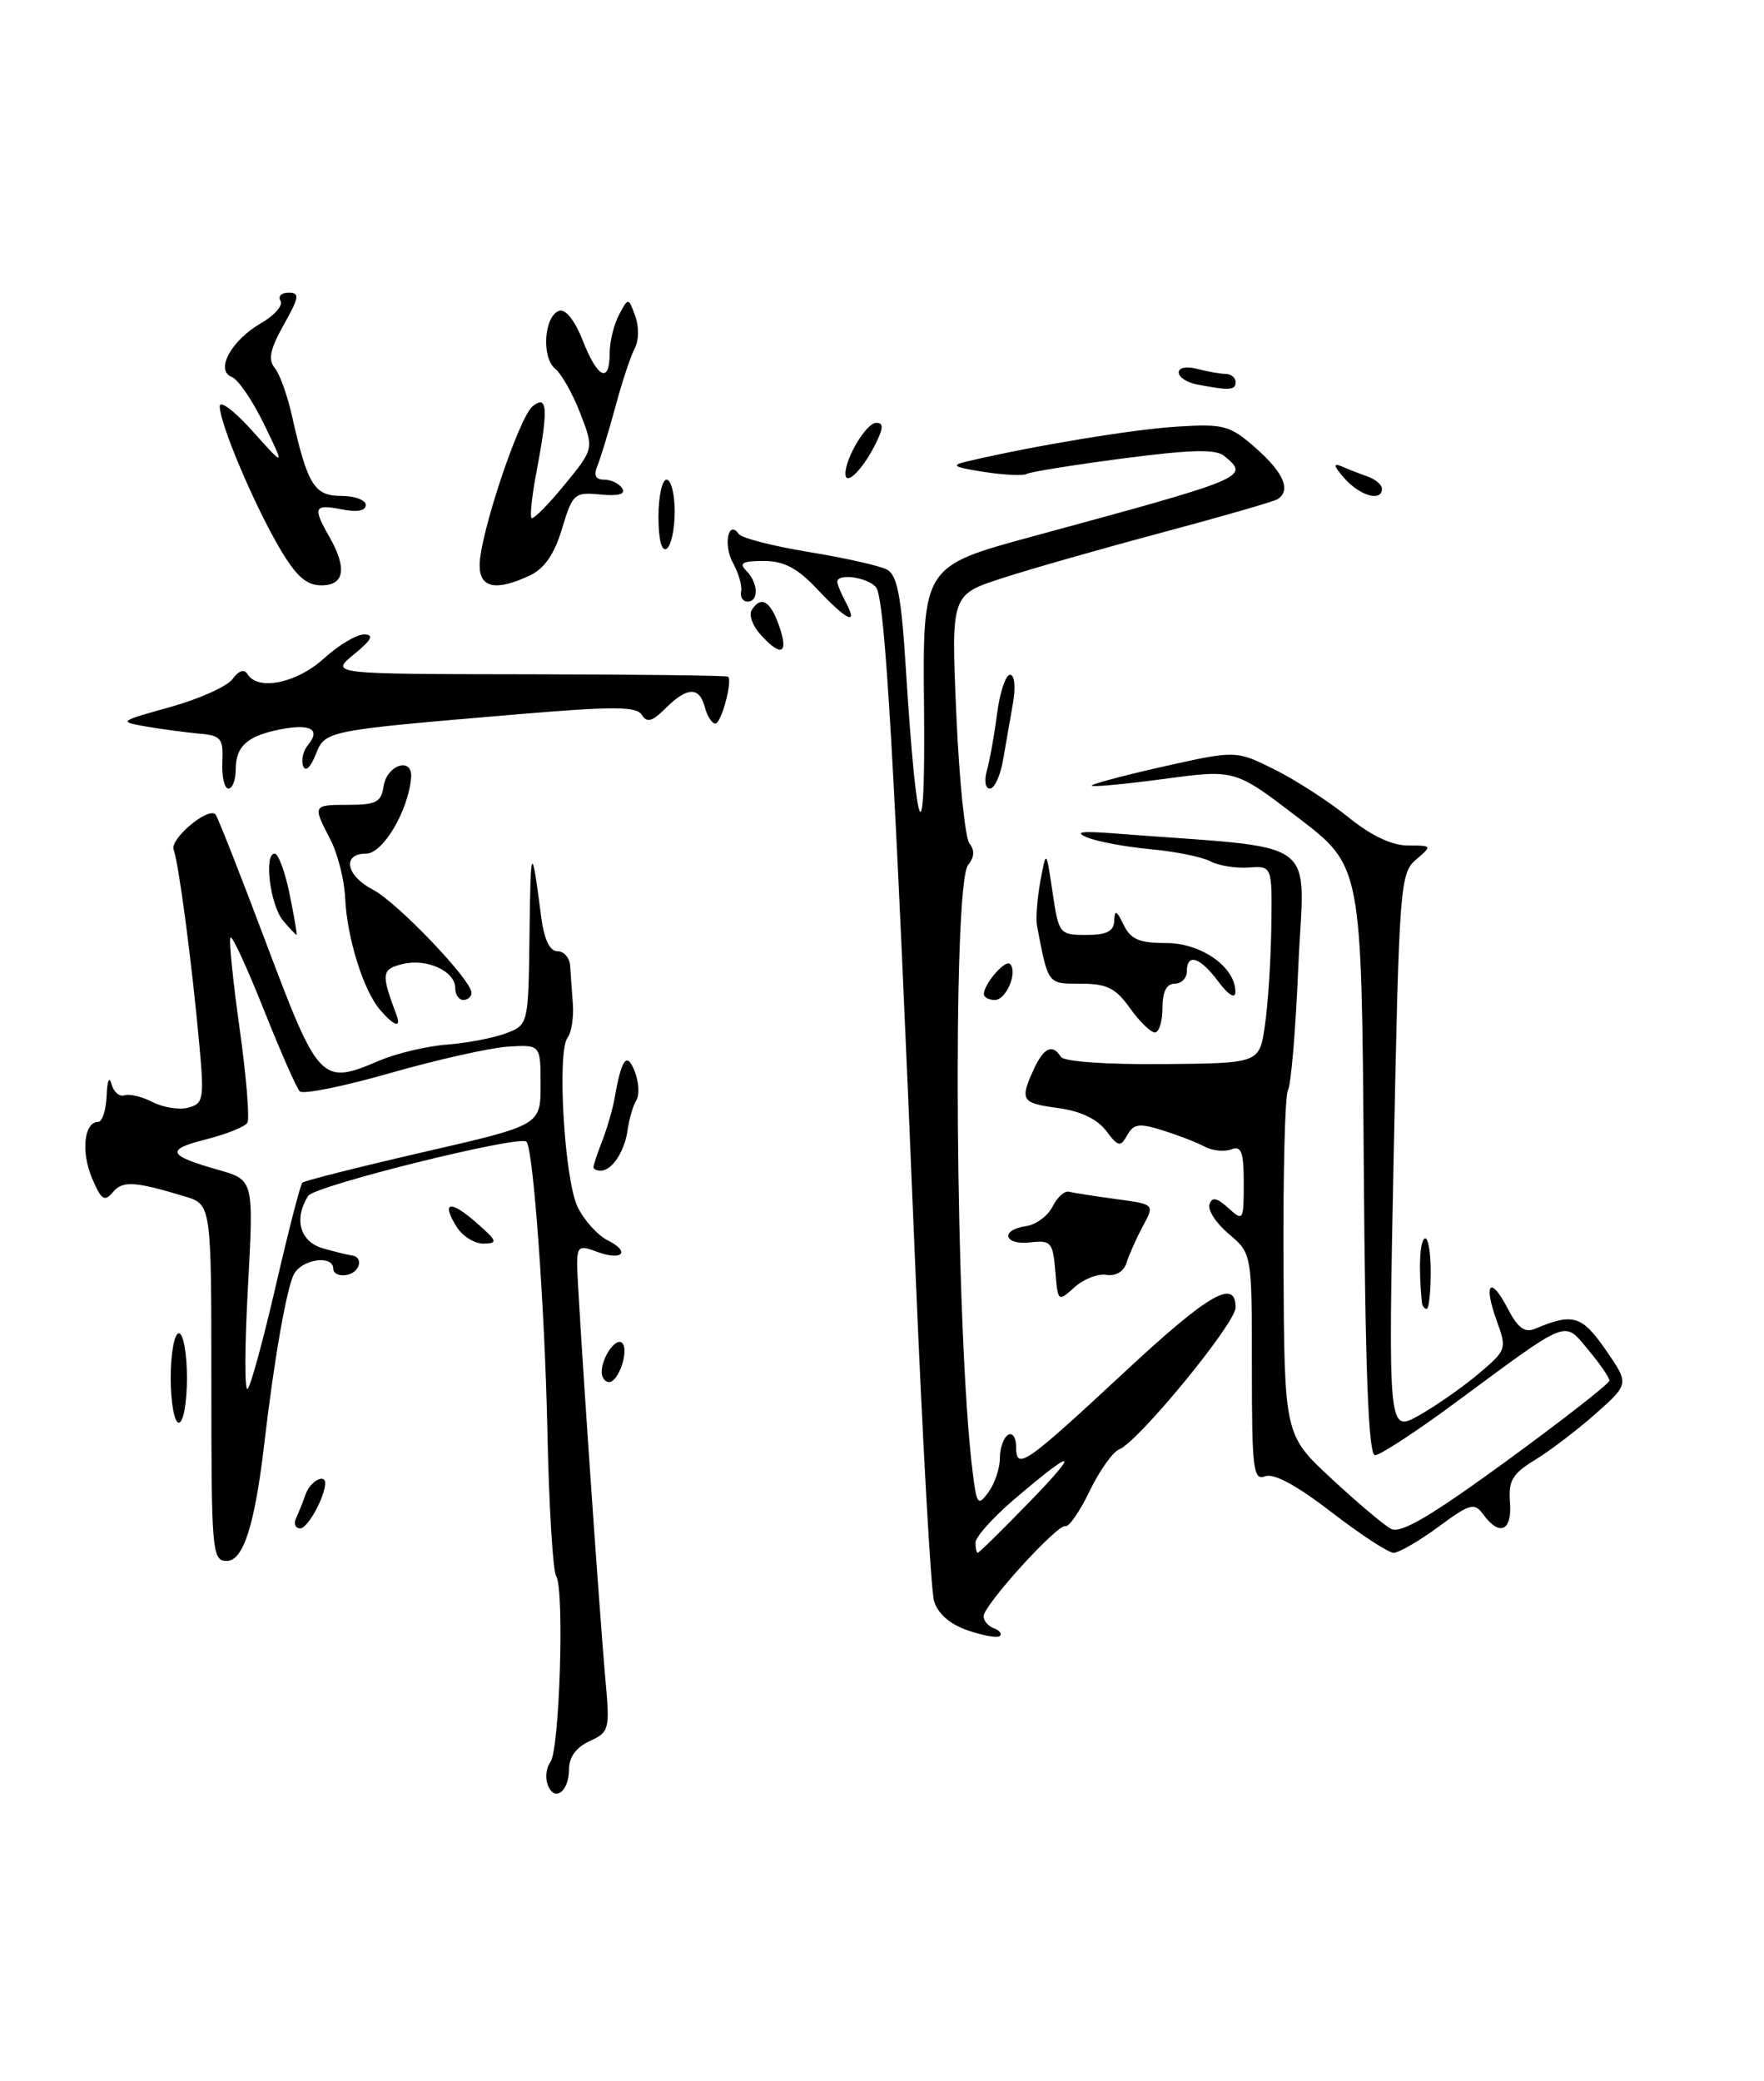<?xml version="1.0" encoding="UTF-8" standalone="no"?>
<!DOCTYPE svg PUBLIC "-//W3C//DTD SVG 1.1//EN" "http://www.w3.org/Graphics/SVG/1.1/DTD/svg11.dtd" >
<svg xmlns="http://www.w3.org/2000/svg" xmlns:xlink="http://www.w3.org/1999/xlink" version="1.1" viewBox="0 0 217 256">
 <g >
 <path fill="currentColor"
d=" M 67.38 219.55 C 67.05 218.68 67.19 217.42 67.71 216.74 C 68.84 215.23 69.45 195.54 68.42 193.87 C 68.01 193.21 67.53 185.21 67.34 176.09 C 67.03 160.97 65.60 141.27 64.76 140.43 C 63.92 139.59 38.71 145.85 37.91 147.10 C 36.11 149.96 36.90 152.75 39.75 153.56 C 41.26 153.99 42.84 154.37 43.25 154.42 C 44.76 154.58 44.31 156.51 42.68 156.82 C 41.76 157.00 41.00 156.66 41.00 156.07 C 41.00 154.32 37.15 154.86 36.15 156.75 C 35.26 158.45 33.70 167.34 32.52 177.50 C 31.35 187.56 29.94 192.00 27.90 192.00 C 26.09 192.00 26.00 190.95 26.00 170.08 C 26.00 148.16 26.00 148.16 22.75 147.17 C 16.52 145.29 15.07 145.21 13.87 146.66 C 12.86 147.88 12.45 147.59 11.31 144.90 C 9.95 141.65 10.35 138.00 12.07 138.00 C 12.58 138.00 13.05 136.54 13.12 134.75 C 13.18 132.96 13.44 132.31 13.70 133.31 C 13.96 134.30 14.68 134.94 15.31 134.73 C 15.93 134.52 17.50 134.90 18.79 135.57 C 20.08 136.23 22.04 136.54 23.15 136.25 C 25.02 135.76 25.13 135.19 24.53 128.61 C 23.63 118.62 21.98 106.12 21.36 104.51 C 20.87 103.21 25.57 99.24 26.51 100.17 C 26.75 100.42 29.57 107.57 32.76 116.06 C 39.20 133.16 39.53 133.51 46.65 130.47 C 48.77 129.57 52.52 128.67 55.00 128.49 C 57.48 128.30 60.74 127.67 62.25 127.10 C 65.00 126.05 65.00 126.05 65.14 114.77 C 65.27 103.86 65.40 103.67 66.57 112.75 C 66.93 115.53 67.62 117.00 68.56 117.00 C 69.35 117.00 70.06 117.79 70.13 118.75 C 70.20 119.71 70.35 121.85 70.47 123.50 C 70.59 125.15 70.30 127.01 69.82 127.63 C 68.50 129.36 69.43 145.12 71.06 148.47 C 71.85 150.10 73.51 151.94 74.74 152.56 C 77.64 154.00 76.54 155.15 73.40 153.96 C 71.26 153.15 71.00 153.32 71.00 155.54 C 71.00 158.46 73.67 197.62 74.49 206.76 C 75.03 212.73 74.94 213.07 72.53 214.17 C 70.90 214.91 70.00 216.13 70.00 217.60 C 70.00 220.39 68.21 221.72 67.38 219.55 Z  M 33.95 158.05 C 35.49 151.38 36.95 145.72 37.19 145.48 C 37.43 145.24 44.12 143.55 52.06 141.72 C 66.50 138.41 66.50 138.41 66.50 133.45 C 66.50 128.50 66.50 128.50 62.50 128.74 C 60.30 128.88 53.79 130.34 48.04 131.98 C 42.29 133.63 37.26 134.65 36.87 134.24 C 36.48 133.83 34.49 129.32 32.46 124.21 C 30.42 119.09 28.58 115.09 28.36 115.31 C 28.14 115.53 28.64 120.55 29.47 126.46 C 30.30 132.38 30.73 137.62 30.43 138.11 C 30.13 138.60 27.85 139.51 25.38 140.14 C 20.30 141.41 20.58 142.12 26.86 143.90 C 31.22 145.14 31.22 145.14 30.50 158.32 C 30.10 165.57 30.08 171.21 30.46 170.85 C 30.84 170.49 32.41 164.73 33.95 158.05 Z  M 119.06 200.55 C 116.85 199.79 115.37 198.50 114.90 196.93 C 114.51 195.59 113.46 176.72 112.56 155.00 C 110.03 93.58 108.88 73.60 107.77 72.25 C 106.77 71.01 103.00 70.47 103.00 71.57 C 103.00 71.88 103.47 73.00 104.04 74.07 C 105.61 77.01 104.23 76.39 100.56 72.50 C 98.08 69.86 96.44 69.00 93.93 69.00 C 91.34 69.00 90.87 69.27 91.80 70.20 C 93.28 71.68 93.37 74.00 91.96 74.00 C 91.38 74.00 91.03 73.44 91.17 72.75 C 91.31 72.06 90.85 70.48 90.16 69.23 C 88.95 67.04 89.59 63.84 90.88 65.69 C 91.22 66.18 95.10 67.18 99.50 67.90 C 103.90 68.62 108.23 69.59 109.11 70.06 C 110.38 70.74 110.88 73.35 111.43 82.21 C 112.77 103.58 113.86 105.95 113.67 87.08 C 113.50 69.66 113.50 69.66 127.00 65.99 C 153.60 58.76 153.75 58.70 150.61 56.09 C 149.56 55.22 146.53 55.30 138.14 56.39 C 132.05 57.19 126.71 58.05 126.28 58.30 C 125.85 58.54 123.47 58.43 121.00 58.04 C 117.24 57.45 116.91 57.24 119.00 56.75 C 127.22 54.82 139.36 52.81 144.77 52.48 C 150.60 52.12 151.29 52.31 154.52 55.15 C 157.92 58.14 158.85 60.35 157.15 61.41 C 156.68 61.70 150.27 63.55 142.90 65.52 C 135.53 67.49 126.69 70.01 123.25 71.13 C 117.00 73.16 117.00 73.16 117.64 87.83 C 117.99 95.90 118.72 103.06 119.26 103.75 C 119.92 104.58 119.86 105.46 119.10 106.38 C 117.12 108.76 117.52 163.93 119.64 180.98 C 120.15 185.12 120.30 185.31 121.60 183.54 C 122.37 182.48 123.00 180.61 123.00 179.37 C 123.00 178.13 123.45 176.84 124.00 176.50 C 124.55 176.16 125.00 176.83 125.00 177.99 C 125.00 180.92 126.07 180.17 138.37 168.74 C 148.68 159.15 152.00 157.22 152.00 160.83 C 152.00 162.78 139.99 177.41 137.65 178.30 C 136.89 178.60 135.26 180.89 134.05 183.39 C 132.84 185.90 131.50 187.85 131.07 187.72 C 130.08 187.44 121.00 197.44 121.00 198.81 C 121.00 199.37 121.56 200.03 122.25 200.28 C 122.94 200.53 123.28 200.95 123.00 201.23 C 122.72 201.51 120.95 201.20 119.06 200.55 Z  M 126.53 184.86 C 133.02 178.19 132.27 178.01 124.75 184.44 C 122.14 186.67 120.00 189.06 120.00 189.75 C 120.00 190.44 120.13 191.00 120.28 191.00 C 120.44 191.00 123.25 188.24 126.53 184.86 Z  M 163.76 185.98 C 159.52 182.71 156.69 181.18 155.63 181.59 C 154.17 182.15 154.00 180.75 154.00 168.20 C 154.00 154.18 154.00 154.18 151.18 151.80 C 149.63 150.50 148.55 148.86 148.78 148.15 C 149.10 147.20 149.68 147.31 151.10 148.59 C 152.94 150.26 153.00 150.16 153.00 145.55 C 153.00 141.67 152.71 140.90 151.46 141.38 C 150.61 141.70 149.15 141.55 148.21 141.05 C 147.27 140.54 144.95 139.64 143.05 139.05 C 140.14 138.13 139.45 138.23 138.67 139.63 C 137.83 141.13 137.57 141.08 136.06 139.08 C 134.98 137.65 132.89 136.66 130.19 136.30 C 125.64 135.69 125.43 135.36 127.16 131.55 C 128.39 128.86 129.48 128.35 130.50 130.00 C 130.86 130.58 136.08 130.95 143.01 130.89 C 154.91 130.79 154.91 130.79 155.59 126.23 C 155.97 123.72 156.33 118.25 156.39 114.08 C 156.50 106.50 156.50 106.50 153.61 106.71 C 152.01 106.82 149.90 106.48 148.90 105.95 C 147.90 105.41 144.60 104.74 141.56 104.46 C 138.53 104.18 135.02 103.53 133.77 103.02 C 132.10 102.33 132.96 102.20 137.00 102.51 C 163.14 104.54 160.41 102.54 159.70 119.15 C 159.38 126.78 158.81 133.50 158.44 134.09 C 158.07 134.69 157.83 144.47 157.89 155.84 C 158.00 176.50 158.00 176.50 163.75 181.84 C 166.91 184.78 170.22 187.57 171.10 188.05 C 172.30 188.69 175.90 186.58 185.33 179.71 C 192.27 174.64 197.96 170.20 197.98 169.83 C 197.99 169.46 196.82 167.75 195.38 166.04 C 192.32 162.40 193.26 162.03 178.89 172.64 C 174.15 176.14 169.76 179.00 169.15 179.00 C 168.34 179.00 167.95 168.74 167.76 142.78 C 167.50 106.55 167.50 106.55 159.72 100.60 C 151.93 94.64 151.93 94.64 143.28 95.80 C 138.52 96.44 134.49 96.82 134.31 96.65 C 134.14 96.48 138.06 95.43 143.02 94.31 C 152.04 92.29 152.04 92.29 156.77 94.64 C 159.37 95.93 163.45 98.57 165.83 100.49 C 168.65 102.78 171.21 104.00 173.19 104.00 C 176.19 104.00 176.20 104.02 174.18 105.75 C 172.24 107.42 172.12 108.99 171.45 141.88 C 170.76 176.26 170.76 176.26 174.63 174.06 C 176.76 172.85 180.05 170.54 181.95 168.93 C 185.32 166.08 185.38 165.93 184.11 162.43 C 182.44 157.82 183.36 156.86 185.49 160.99 C 186.71 163.34 187.57 163.98 188.82 163.45 C 193.49 161.48 194.59 161.80 197.52 166.03 C 200.42 170.22 200.42 170.22 196.33 173.86 C 194.08 175.86 190.72 178.42 188.87 179.55 C 186.04 181.28 185.54 182.12 185.75 184.80 C 186.03 188.31 184.48 189.03 182.49 186.32 C 181.37 184.78 180.88 184.91 176.93 187.82 C 174.55 189.57 172.08 191.00 171.43 191.00 C 170.79 191.00 167.34 188.74 163.76 185.98 Z  M 36.42 186.75 C 36.74 186.06 37.28 184.71 37.62 183.75 C 38.15 182.23 40.00 181.21 40.00 182.43 C 40.00 184.09 37.85 188.00 36.94 188.00 C 36.33 188.00 36.10 187.44 36.42 186.75 Z  M 21.00 169.50 C 21.00 166.47 21.45 164.00 22.00 164.00 C 22.55 164.00 23.00 166.47 23.00 169.50 C 23.00 172.53 22.55 175.00 22.00 175.00 C 21.45 175.00 21.00 172.53 21.00 169.50 Z  M 74.02 168.75 C 74.04 166.91 75.79 164.45 76.54 165.20 C 77.41 166.08 76.10 170.00 74.93 170.00 C 74.42 170.00 74.01 169.44 74.02 168.75 Z  M 174.92 160.25 C 174.50 156.09 174.64 152.73 175.25 152.35 C 175.66 152.09 176.00 153.93 176.00 156.44 C 176.00 158.95 175.78 161.00 175.50 161.00 C 175.22 161.00 174.97 160.66 174.92 160.25 Z  M 129.82 156.35 C 129.52 152.80 129.29 152.53 126.75 152.82 C 123.49 153.20 122.99 151.28 126.22 150.82 C 127.45 150.64 128.91 149.56 129.48 148.42 C 130.05 147.27 130.96 146.45 131.51 146.59 C 132.05 146.73 134.65 147.13 137.27 147.49 C 142.04 148.13 142.04 148.13 140.60 150.81 C 139.80 152.29 138.90 154.32 138.59 155.31 C 138.24 156.41 137.26 157.00 136.11 156.81 C 135.07 156.64 133.30 157.33 132.17 158.35 C 130.15 160.17 130.13 160.15 129.82 156.35 Z  M 56.17 150.90 C 54.23 147.79 55.38 147.56 58.63 150.42 C 61.19 152.67 61.28 152.94 59.49 152.97 C 58.39 152.99 56.89 152.06 56.17 150.90 Z  M 73.00 143.57 C 73.00 143.33 73.49 141.86 74.09 140.32 C 74.69 138.77 75.38 136.38 75.62 135.00 C 76.47 130.15 77.13 129.31 78.10 131.84 C 78.60 133.13 78.68 134.71 78.28 135.34 C 77.88 135.98 77.40 137.61 77.21 138.98 C 76.84 141.65 75.29 144.00 73.88 144.00 C 73.39 144.00 73.00 143.80 73.00 143.57 Z  M 139.00 124.00 C 137.25 121.54 136.16 121.00 132.95 121.00 C 128.84 121.00 128.97 121.16 127.57 113.90 C 127.40 113.02 127.59 110.55 127.98 108.40 C 128.70 104.50 128.70 104.50 129.48 109.75 C 130.24 114.89 130.33 115.00 133.63 115.00 C 136.15 115.00 137.02 114.56 137.07 113.25 C 137.12 111.86 137.36 111.96 138.22 113.75 C 139.09 115.55 140.14 116.00 143.48 116.00 C 147.82 116.00 152.04 119.01 151.97 122.06 C 151.95 122.91 151.09 122.36 149.88 120.75 C 147.62 117.71 146.00 117.19 146.00 119.50 C 146.00 120.33 145.32 121.00 144.50 121.00 C 143.50 121.00 143.00 122.00 143.00 124.00 C 143.00 125.65 142.58 127.00 142.07 127.00 C 141.56 127.00 140.17 125.65 139.00 124.00 Z  M 46.78 124.25 C 44.72 121.89 42.69 115.40 42.46 110.46 C 42.36 108.24 41.54 105.00 40.64 103.26 C 38.44 99.01 38.44 99.00 42.93 99.00 C 46.24 99.00 46.91 98.65 47.18 96.76 C 47.57 94.04 50.81 93.03 50.57 95.70 C 50.21 99.76 47.10 105.00 45.05 105.00 C 42.04 105.00 42.55 107.71 45.87 109.43 C 48.84 110.97 58.00 120.54 58.00 122.11 C 58.00 122.60 57.55 123.00 57.00 123.00 C 56.45 123.00 56.00 122.34 56.00 121.54 C 56.00 119.44 52.48 117.84 49.49 118.59 C 46.93 119.23 46.87 119.75 48.74 124.75 C 49.41 126.51 48.57 126.30 46.78 124.25 Z  M 121.03 122.25 C 121.09 120.96 123.67 118.00 124.24 118.57 C 125.23 119.56 123.79 123.00 122.38 123.00 C 121.62 123.00 121.01 122.66 121.03 122.25 Z  M 34.83 113.25 C 33.24 111.37 32.43 105.00 33.79 105.00 C 34.24 105.00 35.07 107.25 35.63 110.00 C 36.19 112.75 36.58 115.00 36.48 115.00 C 36.39 115.00 35.64 114.21 34.83 113.25 Z  M 27.35 93.75 C 27.49 90.83 27.20 90.47 24.50 90.24 C 22.85 90.09 19.93 89.70 18.00 89.37 C 14.56 88.77 14.61 88.73 20.95 86.97 C 24.50 85.98 27.94 84.43 28.60 83.53 C 29.38 82.47 30.04 82.26 30.46 82.94 C 31.74 85.01 36.53 84.02 39.84 81.00 C 41.65 79.35 43.88 78.02 44.81 78.04 C 46.06 78.06 45.73 78.70 43.54 80.49 C 40.59 82.91 40.59 82.91 64.95 82.94 C 78.35 82.96 89.43 83.09 89.57 83.24 C 90.13 83.81 88.72 89.00 88.00 89.00 C 87.58 89.00 87.00 88.10 86.71 87.00 C 86.04 84.43 84.53 84.47 81.88 87.12 C 80.25 88.75 79.58 88.94 78.96 87.94 C 78.31 86.88 75.51 86.87 63.83 87.85 C 39.86 89.88 40.01 89.85 38.82 92.85 C 38.19 94.43 37.57 94.98 37.29 94.22 C 37.02 93.51 37.30 92.34 37.90 91.62 C 39.46 89.74 38.23 89.01 34.63 89.69 C 30.46 90.48 29.00 91.76 29.00 94.62 C 29.00 95.93 28.60 97.00 28.10 97.00 C 27.61 97.00 27.27 95.54 27.35 93.75 Z  M 121.41 94.75 C 121.76 93.51 122.33 90.36 122.66 87.75 C 123.00 85.14 123.72 83.00 124.25 83.00 C 124.81 83.00 124.96 84.49 124.61 86.50 C 124.27 88.42 123.73 91.58 123.39 93.50 C 123.06 95.42 122.33 97.00 121.77 97.00 C 121.21 97.00 121.05 96.02 121.41 94.75 Z  M 93.56 78.06 C 92.59 77.00 92.10 75.65 92.46 75.06 C 93.60 73.23 94.77 73.89 95.85 77.00 C 97.05 80.44 96.10 80.88 93.56 78.06 Z  M 34.39 67.41 C 31.23 62.02 27.06 52.15 27.03 50.00 C 27.01 49.17 28.82 50.52 31.04 53.00 C 35.07 57.50 35.07 57.50 32.49 52.20 C 31.08 49.29 29.29 46.66 28.52 46.37 C 26.43 45.57 28.45 41.85 32.12 39.75 C 33.77 38.80 34.85 37.56 34.51 37.01 C 34.16 36.45 34.61 36.00 35.50 36.00 C 36.90 36.00 36.82 36.55 34.90 39.96 C 33.23 42.93 32.96 44.24 33.79 45.25 C 34.40 45.98 35.36 48.64 35.92 51.16 C 37.83 59.65 38.66 61.00 41.98 61.00 C 43.64 61.00 45.00 61.51 45.00 62.12 C 45.00 62.84 43.91 63.03 42.00 62.65 C 38.64 61.98 38.45 62.41 40.50 66.00 C 42.72 69.89 42.39 72.00 39.54 72.00 C 37.68 72.00 36.43 70.89 34.39 67.41 Z  M 59.00 69.55 C 59.00 65.85 63.81 51.41 65.51 49.99 C 67.36 48.46 67.47 50.26 66.00 58.03 C 65.44 60.94 65.17 63.50 65.38 63.72 C 65.60 63.93 67.42 62.11 69.42 59.66 C 73.07 55.21 73.07 55.21 71.39 50.86 C 70.47 48.46 69.07 45.98 68.28 45.34 C 66.58 43.95 66.94 38.84 68.79 38.23 C 69.57 37.97 70.73 39.44 71.69 41.90 C 73.52 46.55 75.00 47.24 75.00 43.43 C 75.00 42.02 75.52 39.90 76.15 38.72 C 77.30 36.57 77.30 36.57 78.14 38.86 C 78.62 40.15 78.60 41.88 78.09 42.83 C 77.59 43.76 76.52 46.99 75.71 50.01 C 74.89 53.03 73.90 56.29 73.51 57.25 C 73.00 58.47 73.25 59.00 74.33 59.00 C 75.19 59.00 76.18 59.49 76.55 60.08 C 76.99 60.79 76.07 61.04 73.86 60.83 C 70.66 60.52 70.44 60.71 69.14 65.03 C 68.20 68.16 66.97 69.94 65.19 70.78 C 61.03 72.74 59.00 72.34 59.00 69.55 Z  M 81.00 63.56 C 81.00 61.05 81.45 59.00 82.00 59.00 C 82.55 59.00 83.00 60.77 83.00 62.94 C 83.00 65.11 82.55 67.16 82.00 67.50 C 81.39 67.88 81.00 66.34 81.00 63.56 Z  M 165.40 58.85 C 164.08 57.36 163.96 56.90 165.00 57.35 C 165.82 57.71 167.29 58.28 168.25 58.62 C 169.21 58.96 170.00 59.63 170.00 60.12 C 170.00 61.75 167.33 61.02 165.40 58.85 Z  M 104.00 58.26 C 104.00 56.31 106.59 52.02 107.78 52.01 C 108.75 52.00 108.70 52.68 107.53 54.94 C 105.98 57.94 104.00 59.80 104.00 58.26 Z  M 147.25 47.29 C 146.01 47.06 145.00 46.39 145.00 45.81 C 145.00 45.22 145.97 45.03 147.25 45.37 C 148.49 45.70 150.06 45.98 150.75 45.99 C 151.44 45.99 152.00 46.45 152.00 47.00 C 152.00 48.02 151.25 48.06 147.25 47.29 Z "/>
</g>
</svg>